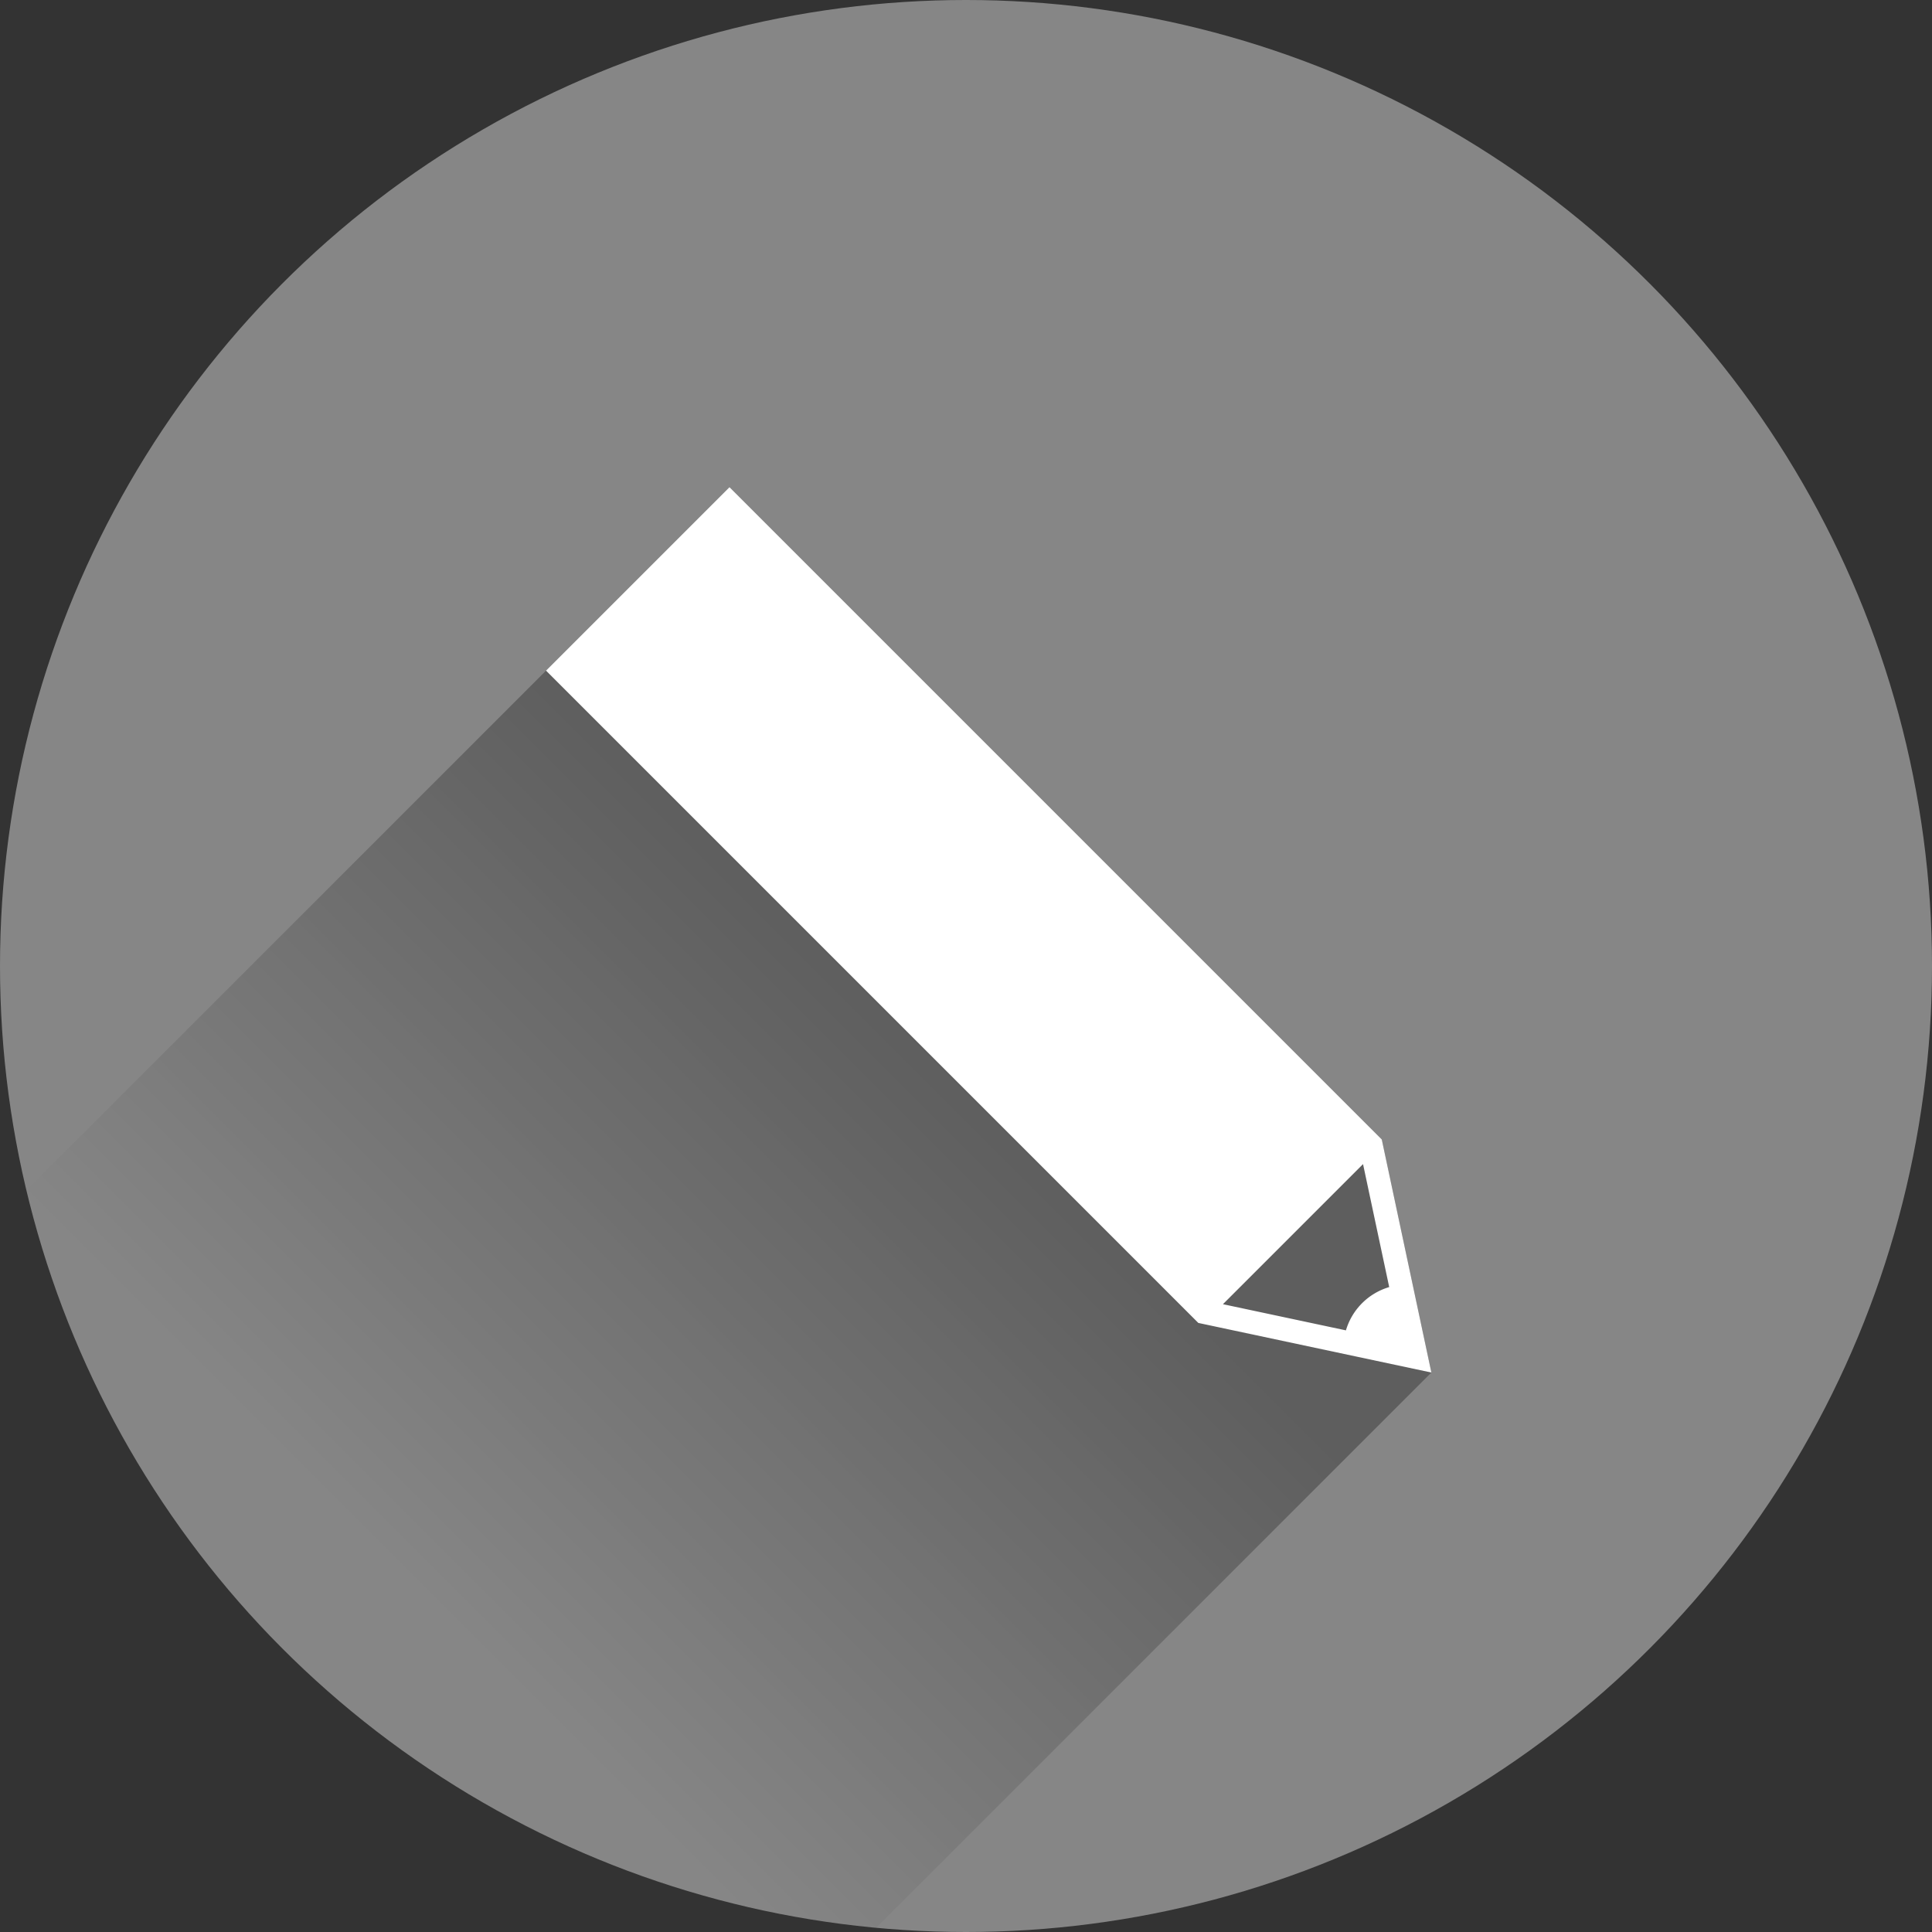 <?xml version="1.0" encoding="UTF-8" standalone="no"?>
<svg
   id="Ebene_1"
   data-name="Ebene 1"
   viewBox="0 0 800 800"
   version="1.1"
   sodipodi:docname="draft.svg"
   inkscape:version="1.1.2 (0a00cf5339, 2022-02-04)"
   xmlns:inkscape="http://www.inkscape.org/namespaces/inkscape"
   xmlns:sodipodi="http://sodipodi.sourceforge.net/DTD/sodipodi-0.dtd"
   xmlns="http://www.w3.org/2000/svg"
   xmlns:svg="http://www.w3.org/2000/svg"
   xmlns:rdf="http://www.w3.org/1999/02/22-rdf-syntax-ns#"
   xmlns:cc="http://creativecommons.org/ns#"
   xmlns:dc="http://purl.org/dc/elements/1.1/">
  <rect x="0" y="0" width="800" height="800" fill="#333333" stroke="none"/>
  <sodipodi:namedview
     id="namedview23"
     pagecolor="#ffffff"
     bordercolor="#666666"
     borderopacity="1.0"
     inkscape:pageshadow="2"
     inkscape:pageopacity="0.0"
     inkscape:pagecheckerboard="0"
     showgrid="false"
     inkscape:zoom="0.805"
     inkscape:cx="400"
     inkscape:cy="424.2236"
     inkscape:window-width="1875"
     inkscape:window-height="1228"
     inkscape:window-x="495"
     inkscape:window-y="451"
     inkscape:window-maximized="0"
     inkscape:current-layer="Ebene_1" />
  <defs
     id="defs10">
    <clipPath
       id="clip-path">
      <circle
         cx="400"
         cy="400"
         r="400"
         style="fill:none"
         id="circle2" />
    </clipPath>
    <linearGradient
       id="Unbenannter_Verlauf_5"
       x1="392.542"
       y1="439.875"
       x2="174.207"
       y2="658.21"
       gradientUnits="userSpaceOnUse">
      <stop
         offset="0"
         id="stop5" />
      <stop
         offset="1"
         stop-opacity="0"
         id="stop7" />
    </linearGradient>
    <filter
       style="color-interpolation-filters:sRGB;"
       inkscape:label="Greyscale"
       id="filter844"
       x="0"
       y="0"
       width="1"
       height="1">
      <feColorMatrix
         values="0.21 0.72 0.072 0 0 0.21 0.72 0.072 0 0 0.21 0.72 0.072 0 0 0 0 0 1 0 "
         id="feColorMatrix842"
         result="fbSourceGraphic" />
      <feColorMatrix
         result="fbSourceGraphicAlpha"
         in="fbSourceGraphic"
         values="0 0 0 -1 0 0 0 0 -1 0 0 0 0 -1 0 0 0 0 1 0"
         id="feColorMatrix833" />
      <feColorMatrix
         id="feColorMatrix835"
         values="0.21 0.72 0.072 0 0 0.21 0.72 0.072 0 0 0.21 0.72 0.072 0 0 0 0 0 1 0 "
         in="fbSourceGraphic" />
    </filter>
  </defs>
  <title
     id="title12">stift</title>
  <circle
     cx="400"
     cy="400"
     style="fill:#868686;fill-opacity:1"
     id="circle14"
     r="400" />
  <g
     style="clip-path:url(#clip-path)"
     clip-path="url(#clip-path)"
     id="g18">
    <path
       d="M362.332,798.707,592.703,568.335,572.164,471.831l-270.099-270.1-294.5,294.5C59.46,673.516,172.804,780,362.332,798.707Z"
       style="opacity:0.3;fill:url(#Unbenannter_Verlauf_5)"
       id="path16" />
  </g>
  <path
     d="M586.088,537.254h0l-13.924-65.423h0L302.065,201.731l-75.966,75.966L496.199,547.796h0L561.622,561.72l31.081,6.615ZM557.32,550.875,506.394,540.037l58.01-58.01,10.838,50.926A26.506,26.506,0,0,0,557.32,550.875Z"
     style="fill:#fff"
     id="path20" />
</svg>
